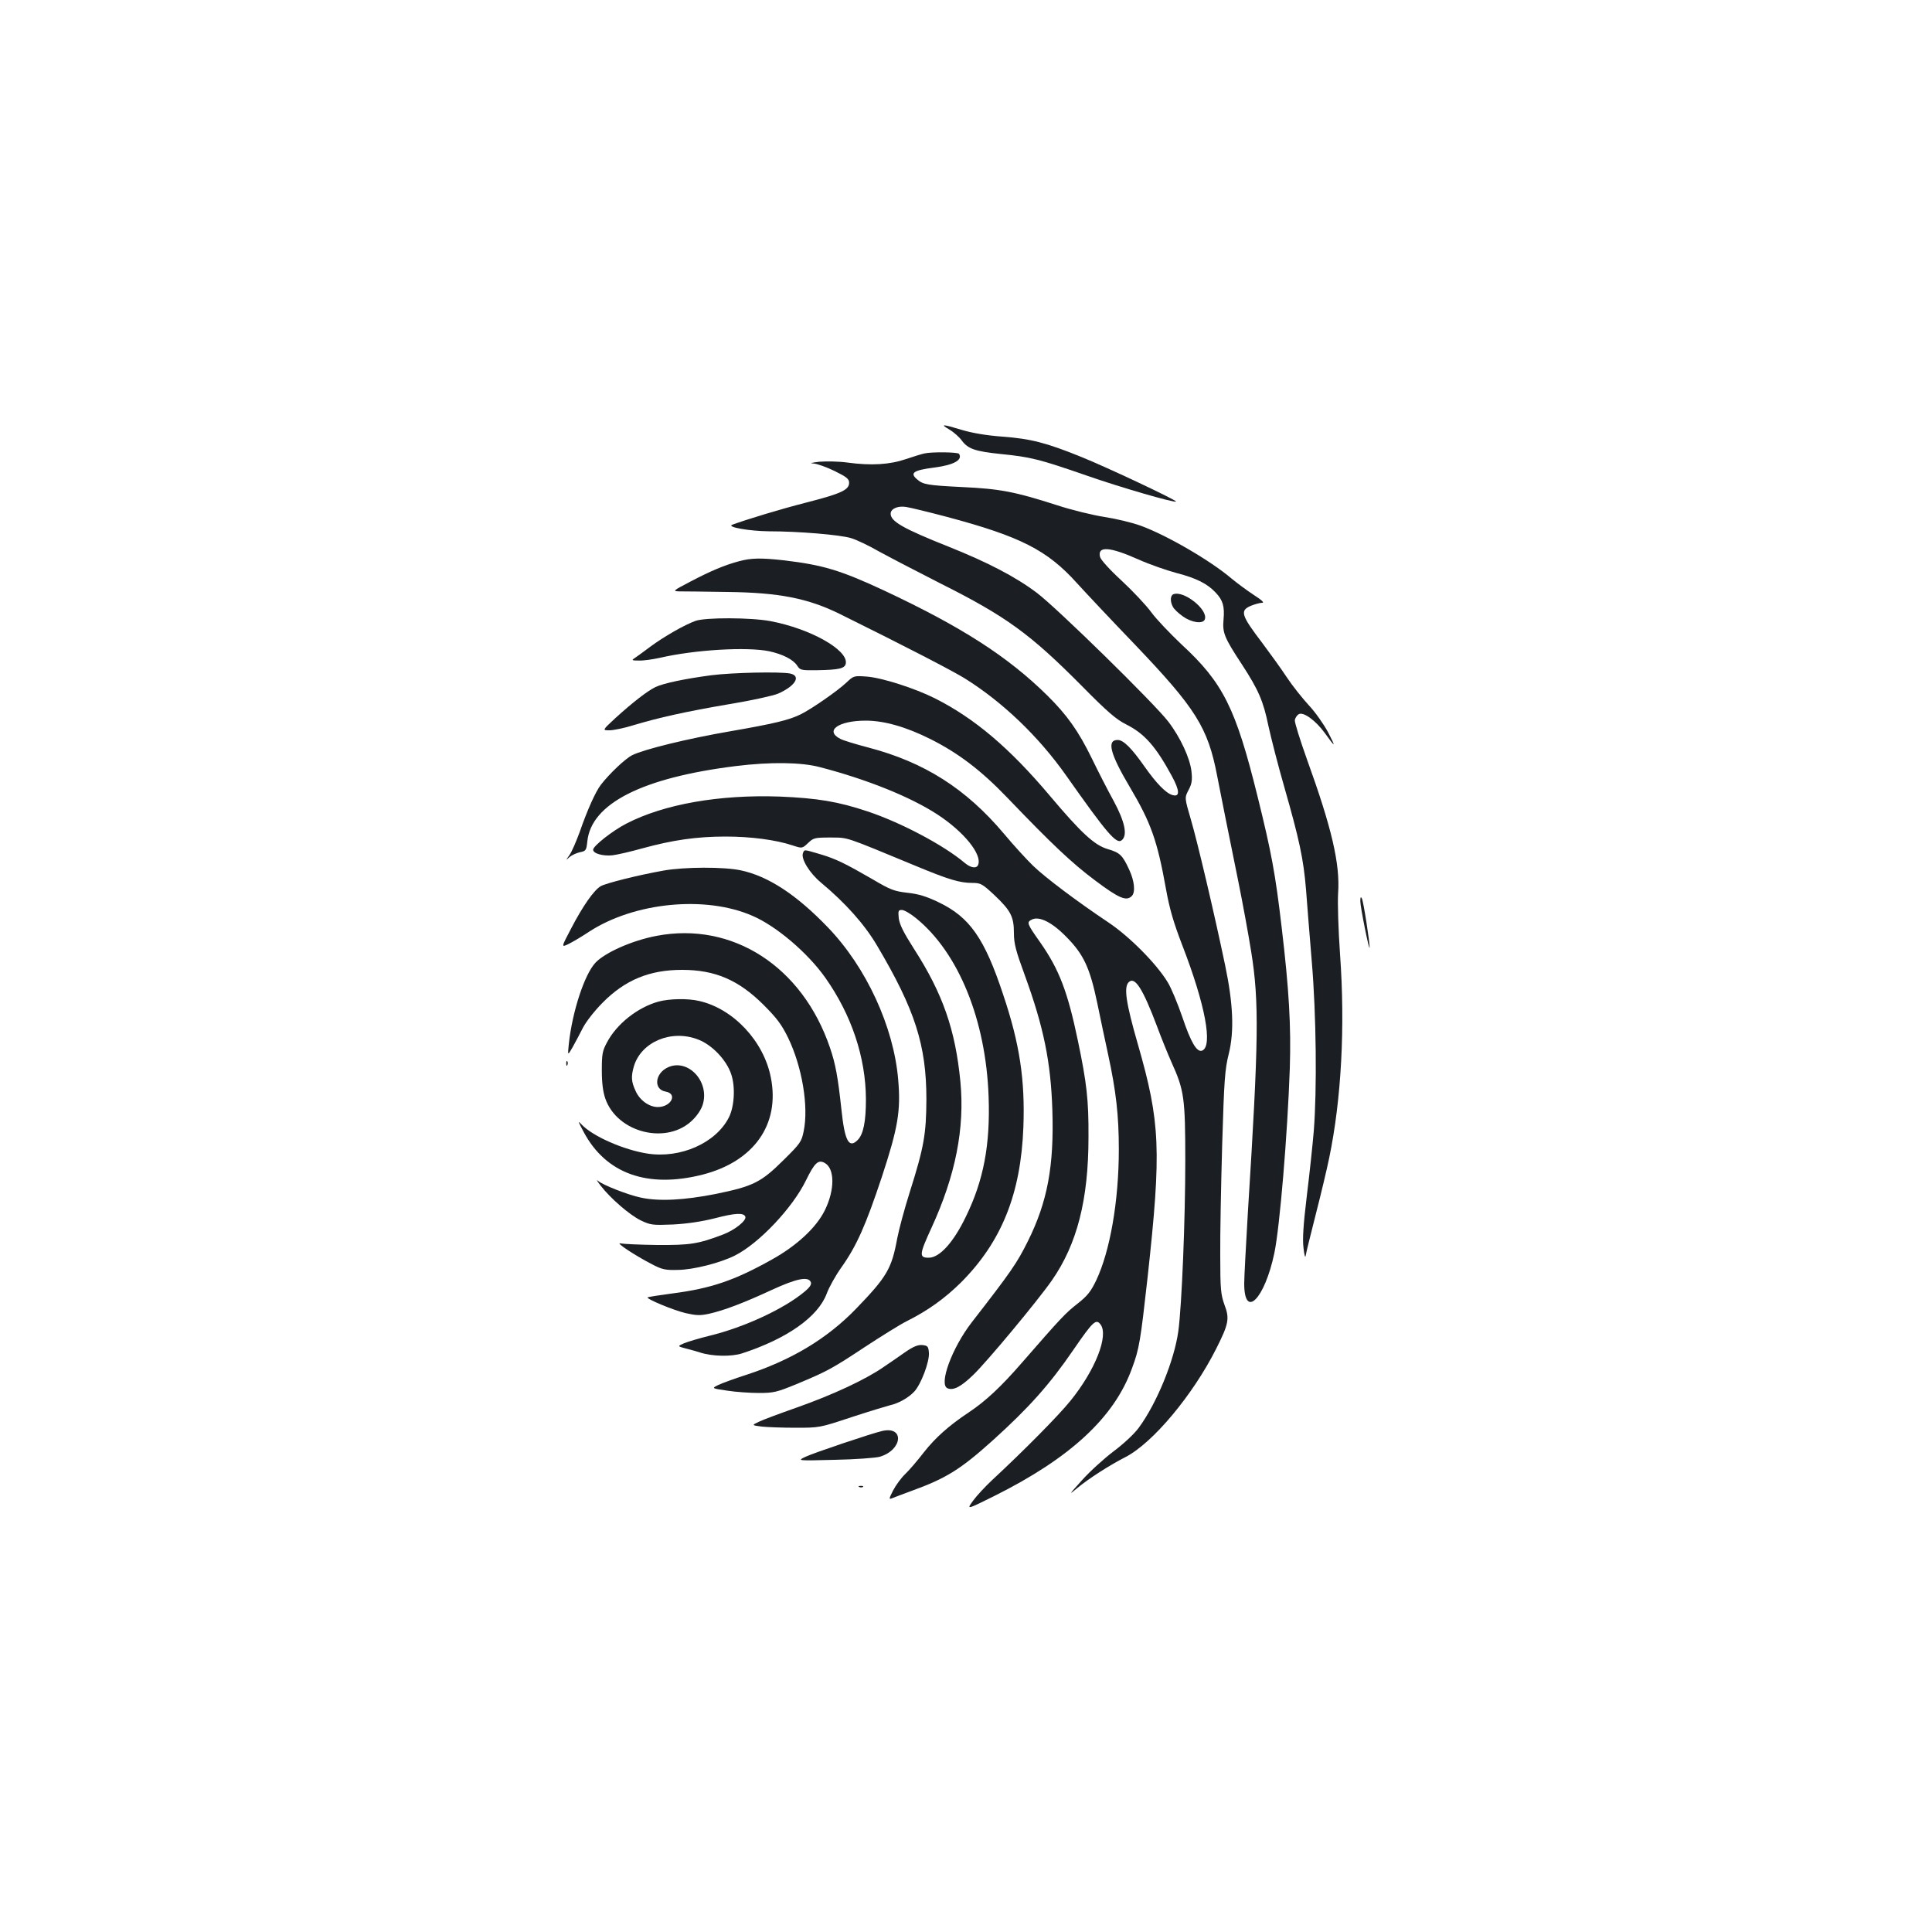 <?xml version="1.0" standalone="no"?>
<!DOCTYPE svg PUBLIC "-//W3C//DTD SVG 20010904//EN"
 "http://www.w3.org/TR/2001/REC-SVG-20010904/DTD/svg10.dtd">
<svg version="1.0" xmlns="http://www.w3.org/2000/svg"
 width="1000pt" height="1000pt" viewBox="0 0 1000 1000"
 preserveAspectRatio="xMidYMid meet">
<g transform="translate(0,1000) scale(0.1,-0.1)"
fill="#1b1f23" stroke="none">
<path d="M4915 7776 c22 -13 51 -39 63 -56 33 -44 69 -56 202 -70 152 -15 198
-26 440 -110 177 -62 460 -144 467 -136 6 6 -359 178 -488 230 -182 74 -263
95 -410 106 -82 6 -153 18 -208 34 -105 32 -117 32 -66 2z"/>
<path d="M4785 7653 c-11 -2 -54 -15 -95 -29 -85 -29 -180 -35 -305 -18 -44 6
-109 7 -145 4 -41 -5 -52 -8 -30 -9 19 -1 69 -19 110 -39 63 -31 75 -41 75
-61 0 -37 -42 -56 -221 -102 -130 -33 -308 -87 -384 -115 -31 -12 88 -33 190
-34 153 0 367 -18 424 -35 28 -8 93 -39 145 -69 53 -29 195 -103 317 -165 343
-172 466 -262 734 -532 131 -133 178 -173 228 -198 96 -48 154 -114 237 -267
42 -77 43 -111 3 -99 -34 10 -83 61 -143 146 -68 97 -110 139 -140 139 -58 0
-39 -72 63 -244 109 -184 142 -276 187 -527 19 -106 40 -176 85 -293 118 -305
159 -522 102 -544 -27 -10 -58 42 -102 173 -24 70 -58 152 -76 181 -58 96
-199 238 -309 311 -160 107 -325 231 -388 292 -32 31 -100 105 -150 165 -198
235 -413 371 -703 447 -65 17 -131 37 -145 45 -82 42 -9 94 132 94 95 0 208
-32 334 -95 144 -72 263 -162 399 -304 233 -243 335 -339 454 -428 124 -93
162 -109 190 -81 20 20 14 79 -14 138 -34 74 -48 87 -110 105 -69 20 -138 84
-299 275 -208 247 -390 402 -597 506 -104 52 -273 106 -351 112 -67 5 -69 4
-105 -30 -45 -43 -182 -138 -237 -165 -60 -30 -140 -49 -365 -88 -221 -38
-449 -94 -508 -124 -36 -18 -118 -96 -162 -153 -27 -35 -70 -130 -109 -243
-18 -49 -41 -103 -53 -120 -21 -30 -21 -30 0 -11 12 10 36 21 54 25 31 6 33
10 38 56 20 196 285 330 770 390 179 22 338 20 435 -6 242 -63 466 -153 606
-244 137 -89 233 -207 212 -261 -8 -21 -38 -17 -70 10 -109 92 -331 209 -502
266 -152 51 -261 69 -456 77 -311 11 -598 -39 -793 -140 -72 -37 -172 -116
-172 -135 0 -20 51 -34 100 -29 25 3 95 19 155 36 157 43 281 61 430 61 132 0
261 -17 348 -46 49 -16 49 -16 79 12 28 27 34 29 116 29 95 -1 65 9 442 -147
171 -71 227 -88 294 -88 42 0 51 -5 115 -65 83 -79 99 -110 99 -195 0 -54 10
-92 56 -217 98 -269 135 -449 143 -700 9 -288 -25 -473 -127 -678 -57 -114
-85 -155 -290 -419 -103 -133 -173 -324 -125 -342 30 -12 69 8 132 69 71 68
333 383 407 489 131 188 190 418 190 743 1 192 -9 279 -55 499 -53 254 -97
368 -194 507 -70 99 -72 105 -45 119 38 20 105 -13 180 -90 89 -90 121 -159
159 -340 16 -80 42 -199 56 -265 42 -194 56 -318 56 -495 0 -265 -45 -525
-117 -677 -28 -58 -45 -80 -97 -121 -63 -49 -86 -74 -289 -307 -107 -123 -186
-197 -273 -255 -104 -69 -174 -132 -233 -207 -33 -43 -77 -94 -97 -113 -20
-19 -48 -57 -62 -84 -22 -43 -23 -48 -6 -41 10 4 54 21 98 37 182 66 255 111
424 263 187 169 294 289 416 467 101 147 118 164 141 133 44 -57 -27 -237
-155 -395 -62 -77 -243 -260 -407 -412 -34 -32 -78 -79 -97 -105 -35 -48 -35
-48 108 23 395 197 622 407 714 661 38 102 44 141 81 472 72 658 66 802 -51
1208 -61 212 -73 293 -47 319 32 32 73 -33 147 -229 22 -60 56 -143 75 -186
65 -144 71 -182 71 -511 0 -303 -18 -747 -36 -880 -21 -152 -111 -372 -204
-499 -24 -33 -79 -84 -131 -123 -49 -37 -123 -104 -164 -150 -68 -75 -70 -79
-25 -41 60 50 168 119 250 161 141 72 349 321 470 561 65 129 70 156 43 227
-19 53 -22 80 -22 254 -1 107 4 366 10 575 10 336 14 390 34 470 29 117 23
260 -19 460 -57 273 -144 641 -177 753 -33 113 -33 113 -12 153 17 32 20 51
15 96 -7 67 -57 176 -120 258 -69 91 -580 592 -681 667 -110 83 -255 158 -455
238 -236 94 -301 131 -301 171 0 26 37 42 80 35 21 -3 115 -26 210 -51 382
-102 520 -172 674 -343 39 -43 174 -187 300 -318 315 -330 378 -429 426 -680
23 -118 50 -254 110 -549 21 -104 51 -266 66 -360 42 -261 39 -459 -17 -1350
-10 -170 -19 -336 -19 -368 0 -188 106 -81 156 157 28 134 68 612 80 956 7
220 -4 408 -42 729 -33 281 -53 388 -125 679 -113 457 -178 588 -394 787 -58
55 -129 129 -156 166 -27 37 -96 110 -154 164 -59 54 -108 108 -111 122 -15
58 49 54 199 -13 56 -25 145 -56 197 -70 101 -26 159 -55 202 -101 38 -40 47
-71 41 -140 -6 -68 3 -92 95 -232 86 -132 111 -190 137 -317 14 -64 51 -209
84 -323 76 -266 98 -367 111 -526 5 -71 19 -240 30 -375 23 -273 27 -660 10
-875 -6 -71 -22 -222 -36 -335 -18 -150 -23 -223 -17 -270 4 -36 9 -54 11 -40
2 14 26 111 53 217 27 105 58 236 69 290 63 304 83 678 56 1054 -9 128 -13
265 -10 315 11 152 -33 339 -161 693 -36 101 -65 193 -63 204 2 11 11 25 20
30 23 15 88 -32 135 -97 56 -78 59 -77 17 4 -22 41 -66 104 -100 140 -33 36
-85 101 -114 145 -29 44 -86 123 -125 175 -112 147 -119 170 -59 195 20 8 46
15 57 15 13 0 -2 14 -44 41 -35 23 -86 61 -114 84 -109 93 -336 225 -471 274
-44 16 -127 36 -186 45 -59 9 -171 36 -250 62 -215 69 -292 84 -488 93 -179 9
-202 13 -232 39 -41 34 -21 48 88 62 100 13 148 39 128 71 -5 9 -141 11 -179
2z"/>
<path d="M3825 7095 c-75 -20 -146 -50 -251 -105 -92 -48 -94 -50 -57 -51 21
0 133 -1 248 -3 267 -3 418 -33 582 -114 346 -171 579 -292 646 -333 196 -122
383 -301 526 -504 210 -298 260 -357 287 -334 31 25 17 94 -41 202 -31 56 -82
156 -114 222 -69 141 -127 223 -230 325 -205 202 -443 355 -846 544 -226 105
-316 132 -520 156 -116 13 -168 12 -230 -5z"/>
<path d="M6073 6924 c-16 -7 -17 -38 -2 -65 5 -11 28 -33 51 -49 45 -33 105
-41 114 -16 19 50 -110 152 -163 130z"/>
<path d="M3599 6786 c-56 -20 -164 -82 -234 -134 -34 -26 -71 -52 -81 -59 -16
-10 -13 -12 23 -12 23 -1 71 6 108 14 180 42 452 58 567 34 69 -15 124 -43
144 -74 15 -24 21 -25 103 -24 116 2 145 9 149 36 10 70 -184 179 -390 218
-100 19 -338 20 -389 1z"/>
<path d="M3682 6505 c-136 -18 -246 -41 -289 -61 -43 -21 -119 -80 -208 -161
-68 -63 -68 -63 -30 -63 20 0 74 11 119 25 136 41 281 73 499 110 116 19 229
44 255 55 90 40 120 92 61 104 -52 10 -297 5 -407 -9z"/>
<path d="M4156 5584 c-11 -29 34 -103 93 -152 126 -105 225 -215 291 -327 196
-331 255 -515 255 -795 -1 -180 -12 -246 -86 -480 -27 -85 -56 -193 -65 -240
-29 -158 -54 -199 -213 -364 -150 -155 -335 -266 -568 -342 -62 -20 -128 -44
-146 -53 -34 -17 -34 -17 47 -29 45 -7 119 -12 164 -12 76 0 93 4 195 46 156
65 183 79 355 193 84 55 180 115 214 132 112 56 199 119 283 202 210 211 309
459 322 803 9 245 -19 431 -104 684 -97 294 -174 403 -335 480 -62 30 -104 43
-161 49 -68 8 -88 15 -179 69 -144 83 -192 107 -274 131 -85 25 -80 25 -88 5z
m586 -337 c220 -179 361 -527 375 -923 9 -250 -26 -434 -118 -622 -64 -133
-136 -212 -192 -212 -51 0 -49 17 14 154 125 272 173 516 150 757 -26 269 -91
456 -241 689 -53 83 -74 125 -78 157 -4 39 -2 43 16 43 12 0 45 -19 74 -43z"/>
<path d="M3435 5494 c-130 -23 -298 -65 -326 -81 -35 -21 -91 -100 -153 -219
-52 -99 -52 -99 -11 -79 22 11 69 39 105 63 234 152 601 188 844 82 124 -53
287 -192 378 -321 136 -193 209 -412 210 -629 0 -115 -13 -181 -43 -211 -45
-45 -67 -5 -84 160 -18 166 -30 233 -59 318 -143 421 -505 654 -898 579 -126
-24 -266 -86 -316 -139 -57 -61 -120 -253 -138 -422 -6 -60 -6 -60 20 -15 14
25 38 70 53 100 16 31 60 88 103 131 116 117 242 169 410 169 171 0 292 -52
421 -180 70 -70 94 -102 128 -171 73 -151 107 -356 81 -483 -11 -56 -18 -65
-105 -151 -116 -115 -156 -135 -351 -175 -163 -32 -291 -39 -386 -19 -67 14
-197 65 -223 87 -10 9 -4 -2 14 -25 50 -65 149 -151 208 -180 51 -24 60 -25
166 -21 74 4 148 15 216 32 107 28 151 30 159 8 6 -20 -55 -69 -116 -92 -129
-49 -170 -55 -339 -54 -89 1 -174 5 -190 8 -34 9 71 -61 162 -108 52 -27 69
-31 135 -29 79 1 217 36 293 74 126 63 300 248 369 390 44 90 63 108 96 90 53
-28 54 -139 1 -246 -44 -89 -145 -183 -275 -255 -193 -108 -314 -149 -515
-175 -68 -9 -125 -18 -127 -20 -8 -8 134 -67 198 -82 54 -12 74 -13 120 -3 77
17 184 58 326 124 128 59 189 71 201 39 4 -11 -5 -26 -33 -49 -105 -88 -311
-184 -492 -228 -53 -13 -113 -31 -132 -39 -34 -15 -34 -15 10 -27 25 -6 57
-15 72 -20 63 -21 164 -23 219 -5 233 76 393 189 438 309 12 33 46 94 76 136
80 113 126 218 210 470 83 253 98 340 84 502 -23 273 -165 581 -363 787 -163
170 -310 266 -451 296 -88 19 -293 18 -400 -1z"/>
<path d="M7041 5335 c0 -30 46 -259 48 -240 2 22 -32 241 -40 255 -6 11 -8 6
-8 -15z"/>
<path d="M3409 4816 c-109 -30 -217 -116 -267 -211 -24 -44 -27 -61 -27 -145
0 -66 6 -111 18 -146 62 -179 322 -242 453 -110 26 26 46 57 53 84 32 119 -81
235 -183 187 -67 -32 -74 -114 -11 -125 64 -11 29 -80 -40 -80 -45 0 -94 35
-115 83 -23 49 -24 75 -9 128 38 126 193 192 331 139 73 -27 149 -107 173
-181 22 -66 16 -168 -13 -224 -68 -132 -250 -212 -420 -186 -123 19 -283 89
-341 150 -21 23 -20 18 10 -38 115 -216 330 -293 615 -221 266 68 402 260 354
502 -36 188 -194 357 -371 397 -59 14 -153 12 -210 -3z"/>
<path d="M2931 4494 c0 -11 3 -14 6 -6 3 7 2 16 -1 19 -3 4 -6 -2 -5 -13z"/>
<path d="M4689 3004 c-30 -21 -83 -58 -119 -82 -92 -63 -258 -141 -445 -207
-88 -31 -177 -64 -197 -74 -38 -18 -38 -18 15 -25 28 -3 108 -6 175 -6 123 0
125 0 290 55 92 30 181 57 197 61 46 10 97 39 127 71 35 37 80 156 76 202 -3
32 -6 36 -34 39 -22 2 -45 -7 -85 -34z"/>
<path d="M4565 2593 c-56 -13 -356 -114 -395 -133 -45 -21 -45 -21 150 -16
107 2 213 10 234 16 118 35 129 161 11 133z"/>
<path d="M4448 2303 c7 -3 16 -2 19 1 4 3 -2 6 -13 5 -11 0 -14 -3 -6 -6z"/>
</g>
</svg>
